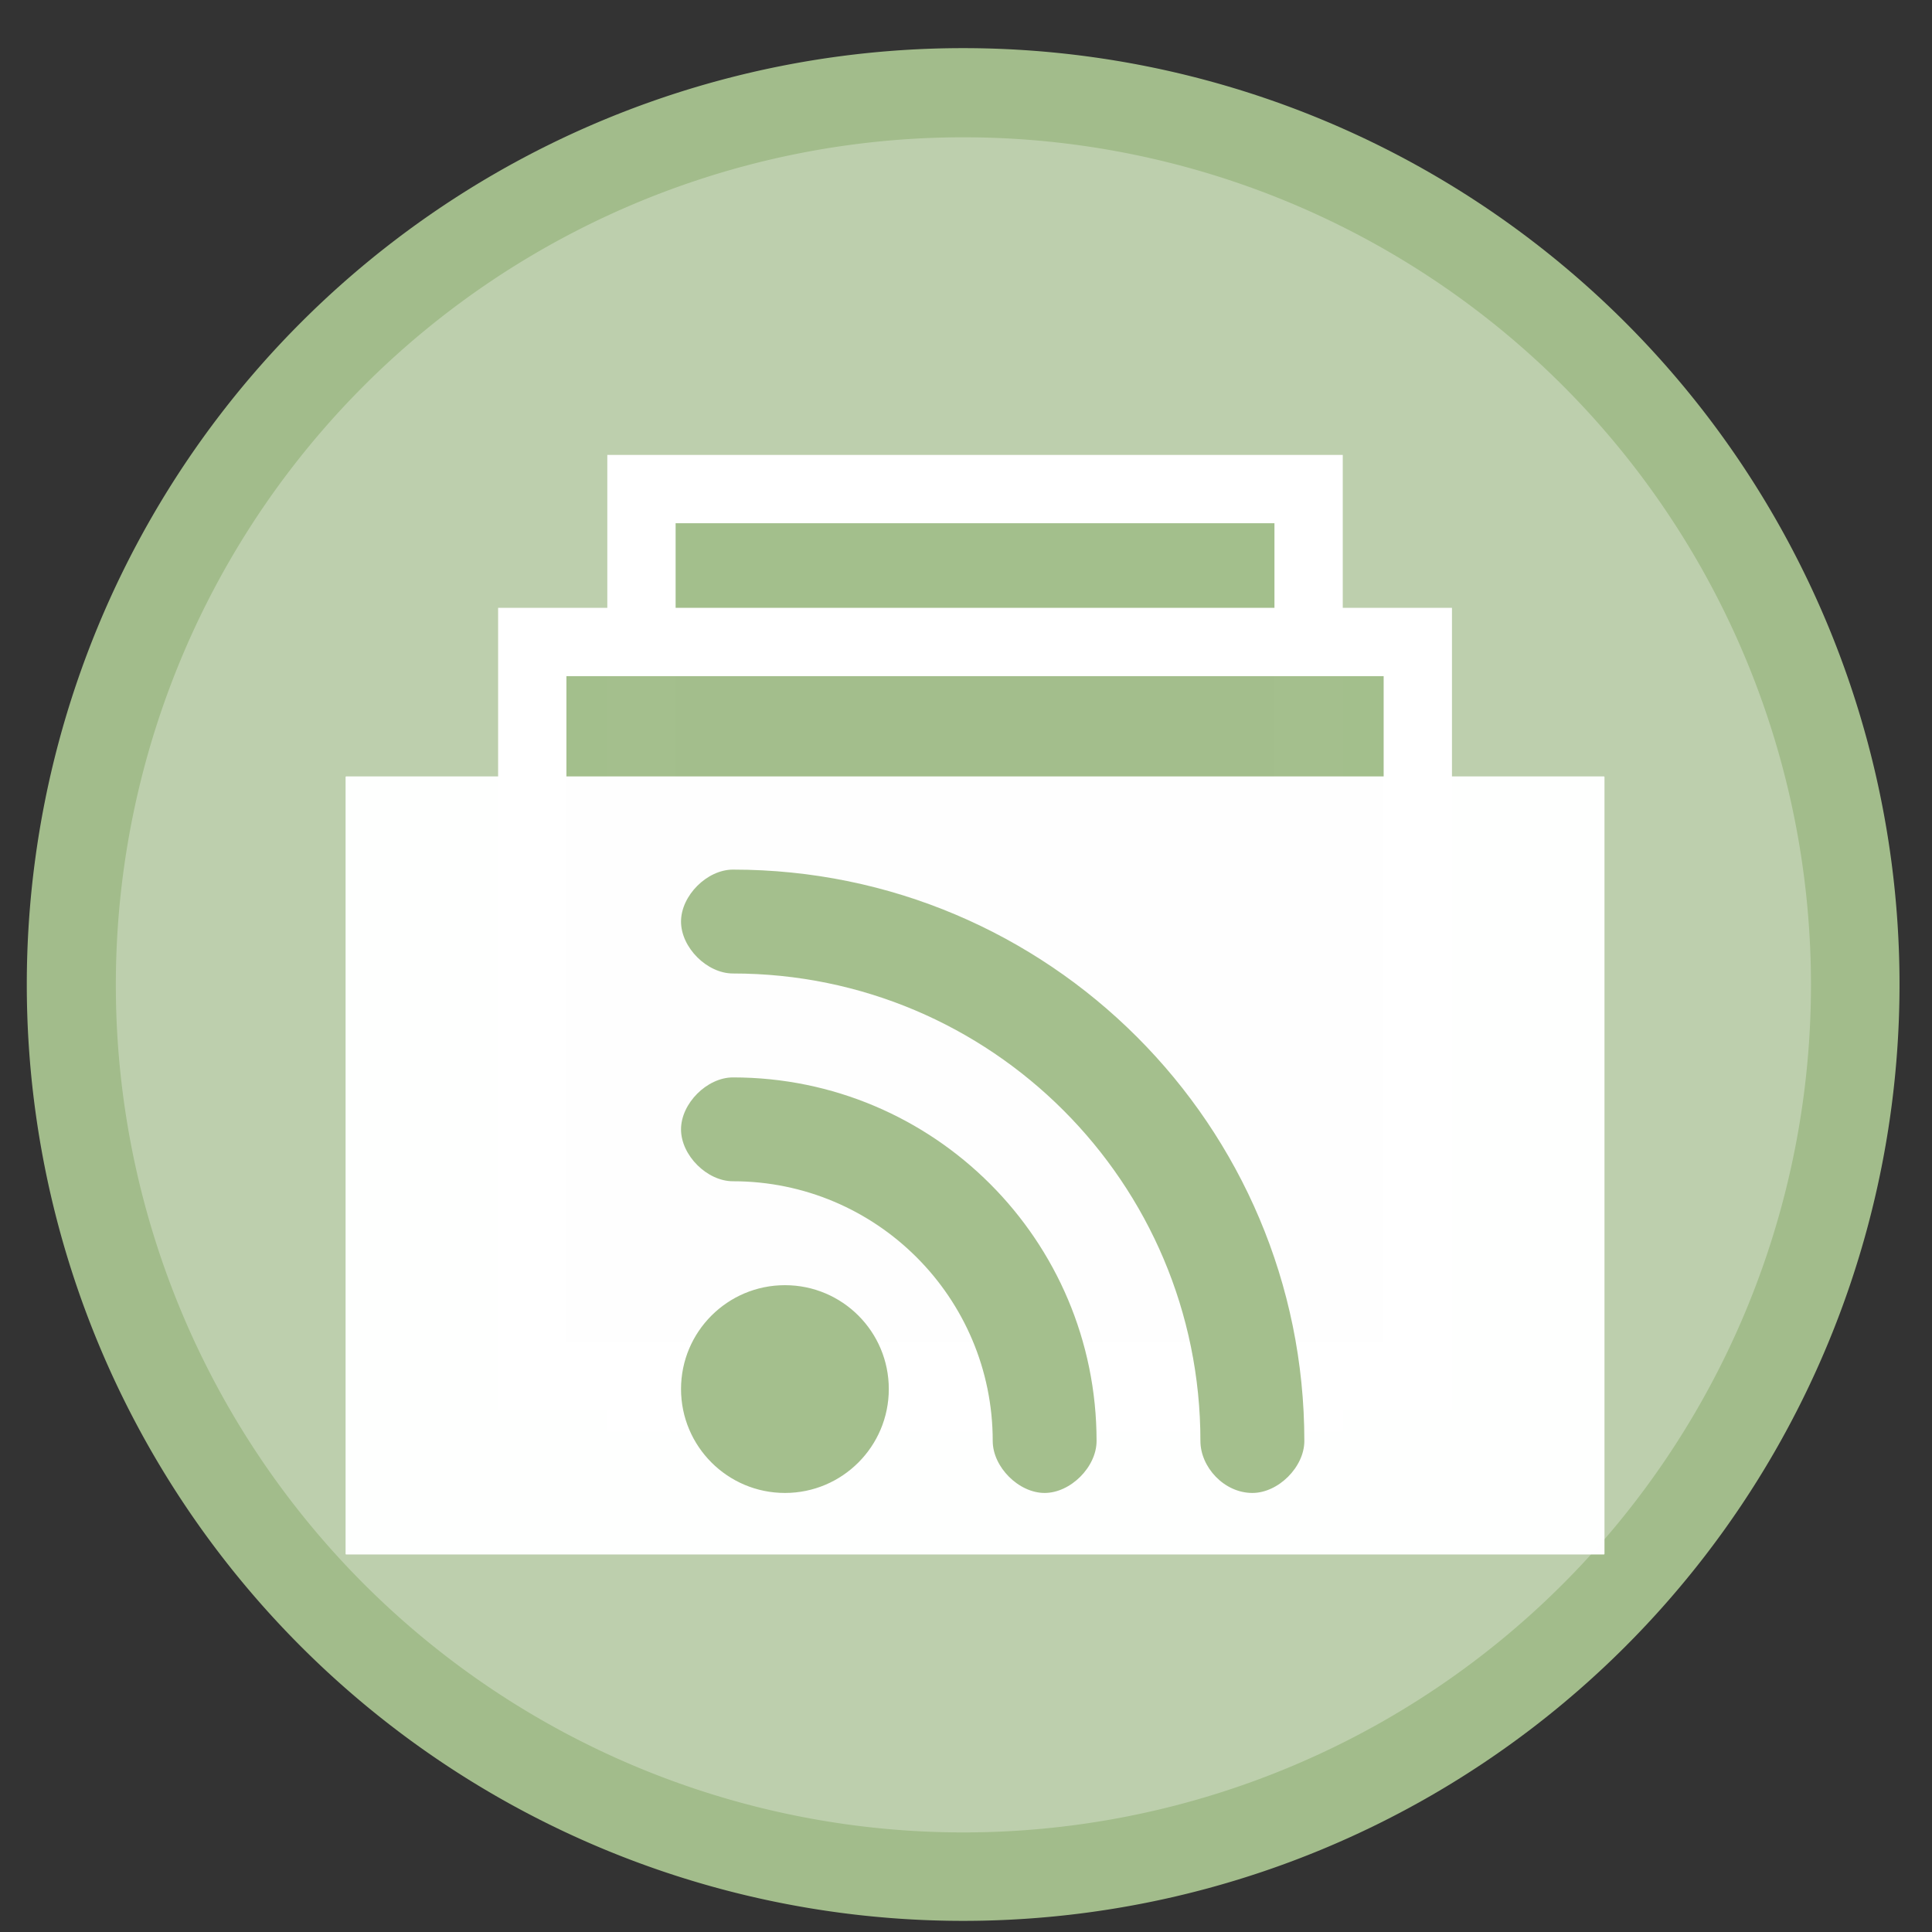 <?xml version="1.0" encoding="UTF-8" standalone="no"?>
<svg
   height="48"
   width="48"
   version="1.1"
   id="svg6"
   sodipodi:docname="tromrss.svg"
   inkscape:version="1.1.2 (0a00cf5339, 2022-02-04)"
   xmlns:inkscape="http://www.inkscape.org/namespaces/inkscape"
   xmlns:sodipodi="http://sodipodi.sourceforge.net/DTD/sodipodi-0.dtd"
   xmlns="http://www.w3.org/2000/svg"
   xmlns:svg="http://www.w3.org/2000/svg"
   xmlns:rdf="http://www.w3.org/1999/02/22-rdf-syntax-ns#"
   xmlns:cc="http://creativecommons.org/ns#"
   xmlns:dc="http://purl.org/dc/elements/1.1/">
  <rect width="100%" height="100%" fill="#333333" stroke="none"/>
  <defs
     id="defs10" />
  <sodipodi:namedview
     pagecolor="#ffffff"
     bordercolor="#666666"
     borderopacity="1"
     objecttolerance="10"
     gridtolerance="10"
     guidetolerance="10"
     inkscape:pageopacity="0"
     inkscape:pageshadow="2"
     inkscape:window-width="1920"
     inkscape:window-height="1031"
     id="namedview8"
     showgrid="false"
     inkscape:zoom="4.7291666"
     inkscape:cx="46.096917"
     inkscape:cy="13.004405"
     inkscape:window-x="0"
     inkscape:window-y="0"
     inkscape:window-maximized="1"
     inkscape:current-layer="svg6"
     inkscape:document-rotation="0"
     inkscape:pagecheckerboard="0" />
  <path
     id="circle2"
     style="opacity:0.99;fill:#a3be8c;fill-opacity:1"
     transform="matrix(1.758 0 0 1.758 -18.159 -30.979)"
     d="M 37.174,31.535 A 13.233,13.233 0 0 1 23.941,44.768 13.233,13.233 0 0 1 10.708,31.535 13.233,13.233 0 0 1 23.941,18.302 13.233,13.233 0 0 1 37.174,31.535 Z" />
  <path
     id="circle1050"
     style="opacity:0.99;fill:#ffffff;fill-opacity:0.295;stroke-width:1.591"
     d="M 44.993,24.469 A 21.058,21.058 0 0 1 23.936,45.526 21.058,21.058 0 0 1 2.878,24.469 21.058,21.058 0 0 1 23.936,3.411 21.058,21.058 0 0 1 44.993,24.469 Z" />
  <path
     id="rect965"
     style="fill:#a3be8c;fill-opacity:0.992;stroke:#ffffff;stroke-width:1.697"
     d="M 15.937,12.151 H 32.512 V 34.711 H 15.937 Z" />
  <path
     id="rect963"
     style="fill:#a3be8c;fill-opacity:0.992;stroke:#ffffff;stroke-width:1.697"
     d="m 13.224,15.95 h 22.001 v 18.239 H 13.224 Z" />
  <rect
     style="fill:#ffffff;fill-opacity:0.992;stroke:none;stroke-width:1.358;stroke-linecap:square;stroke-opacity:0.992"
     id="rect961"
     width="31.277"
     height="19.33"
     x="8.586"
     y="19.29"
     ry="0.013" />
  <path
     id="path8"
     style="fill:#a3be8c;fill-opacity:0.992;stroke-width:0.645"
     d="M 18.211 21.605 C 17.566 21.605 16.92 22.251 16.92 22.896 C 16.92 23.542 17.566 24.186 18.211 24.186 C 24.625 24.186 29.824 29.386 29.824 35.801 C 29.824 36.446 30.41 37.092 31.115 37.092 C 31.76 37.092 32.406 36.446 32.406 35.801 C 32.406 27.961 26.051 21.605 18.211 21.605 z M 18.211 26.768 C 17.566 26.768 16.92 27.413 16.92 28.059 C 16.92 28.704 17.566 29.348 18.211 29.348 C 21.775 29.348 24.664 32.237 24.664 35.801 C 24.664 36.446 25.308 37.092 25.953 37.092 C 26.598 37.092 27.244 36.446 27.244 35.801 C 27.244 30.812 23.2 26.768 18.211 26.768 z M 19.502 31.93 C 18.077 31.93 16.92 33.084 16.92 34.51 C 16.92 35.935 18.077 37.092 19.502 37.092 C 20.927 37.092 22.082 35.935 22.082 34.51 C 22.082 33.084 20.927 31.93 19.502 31.93 z " />
</svg>
